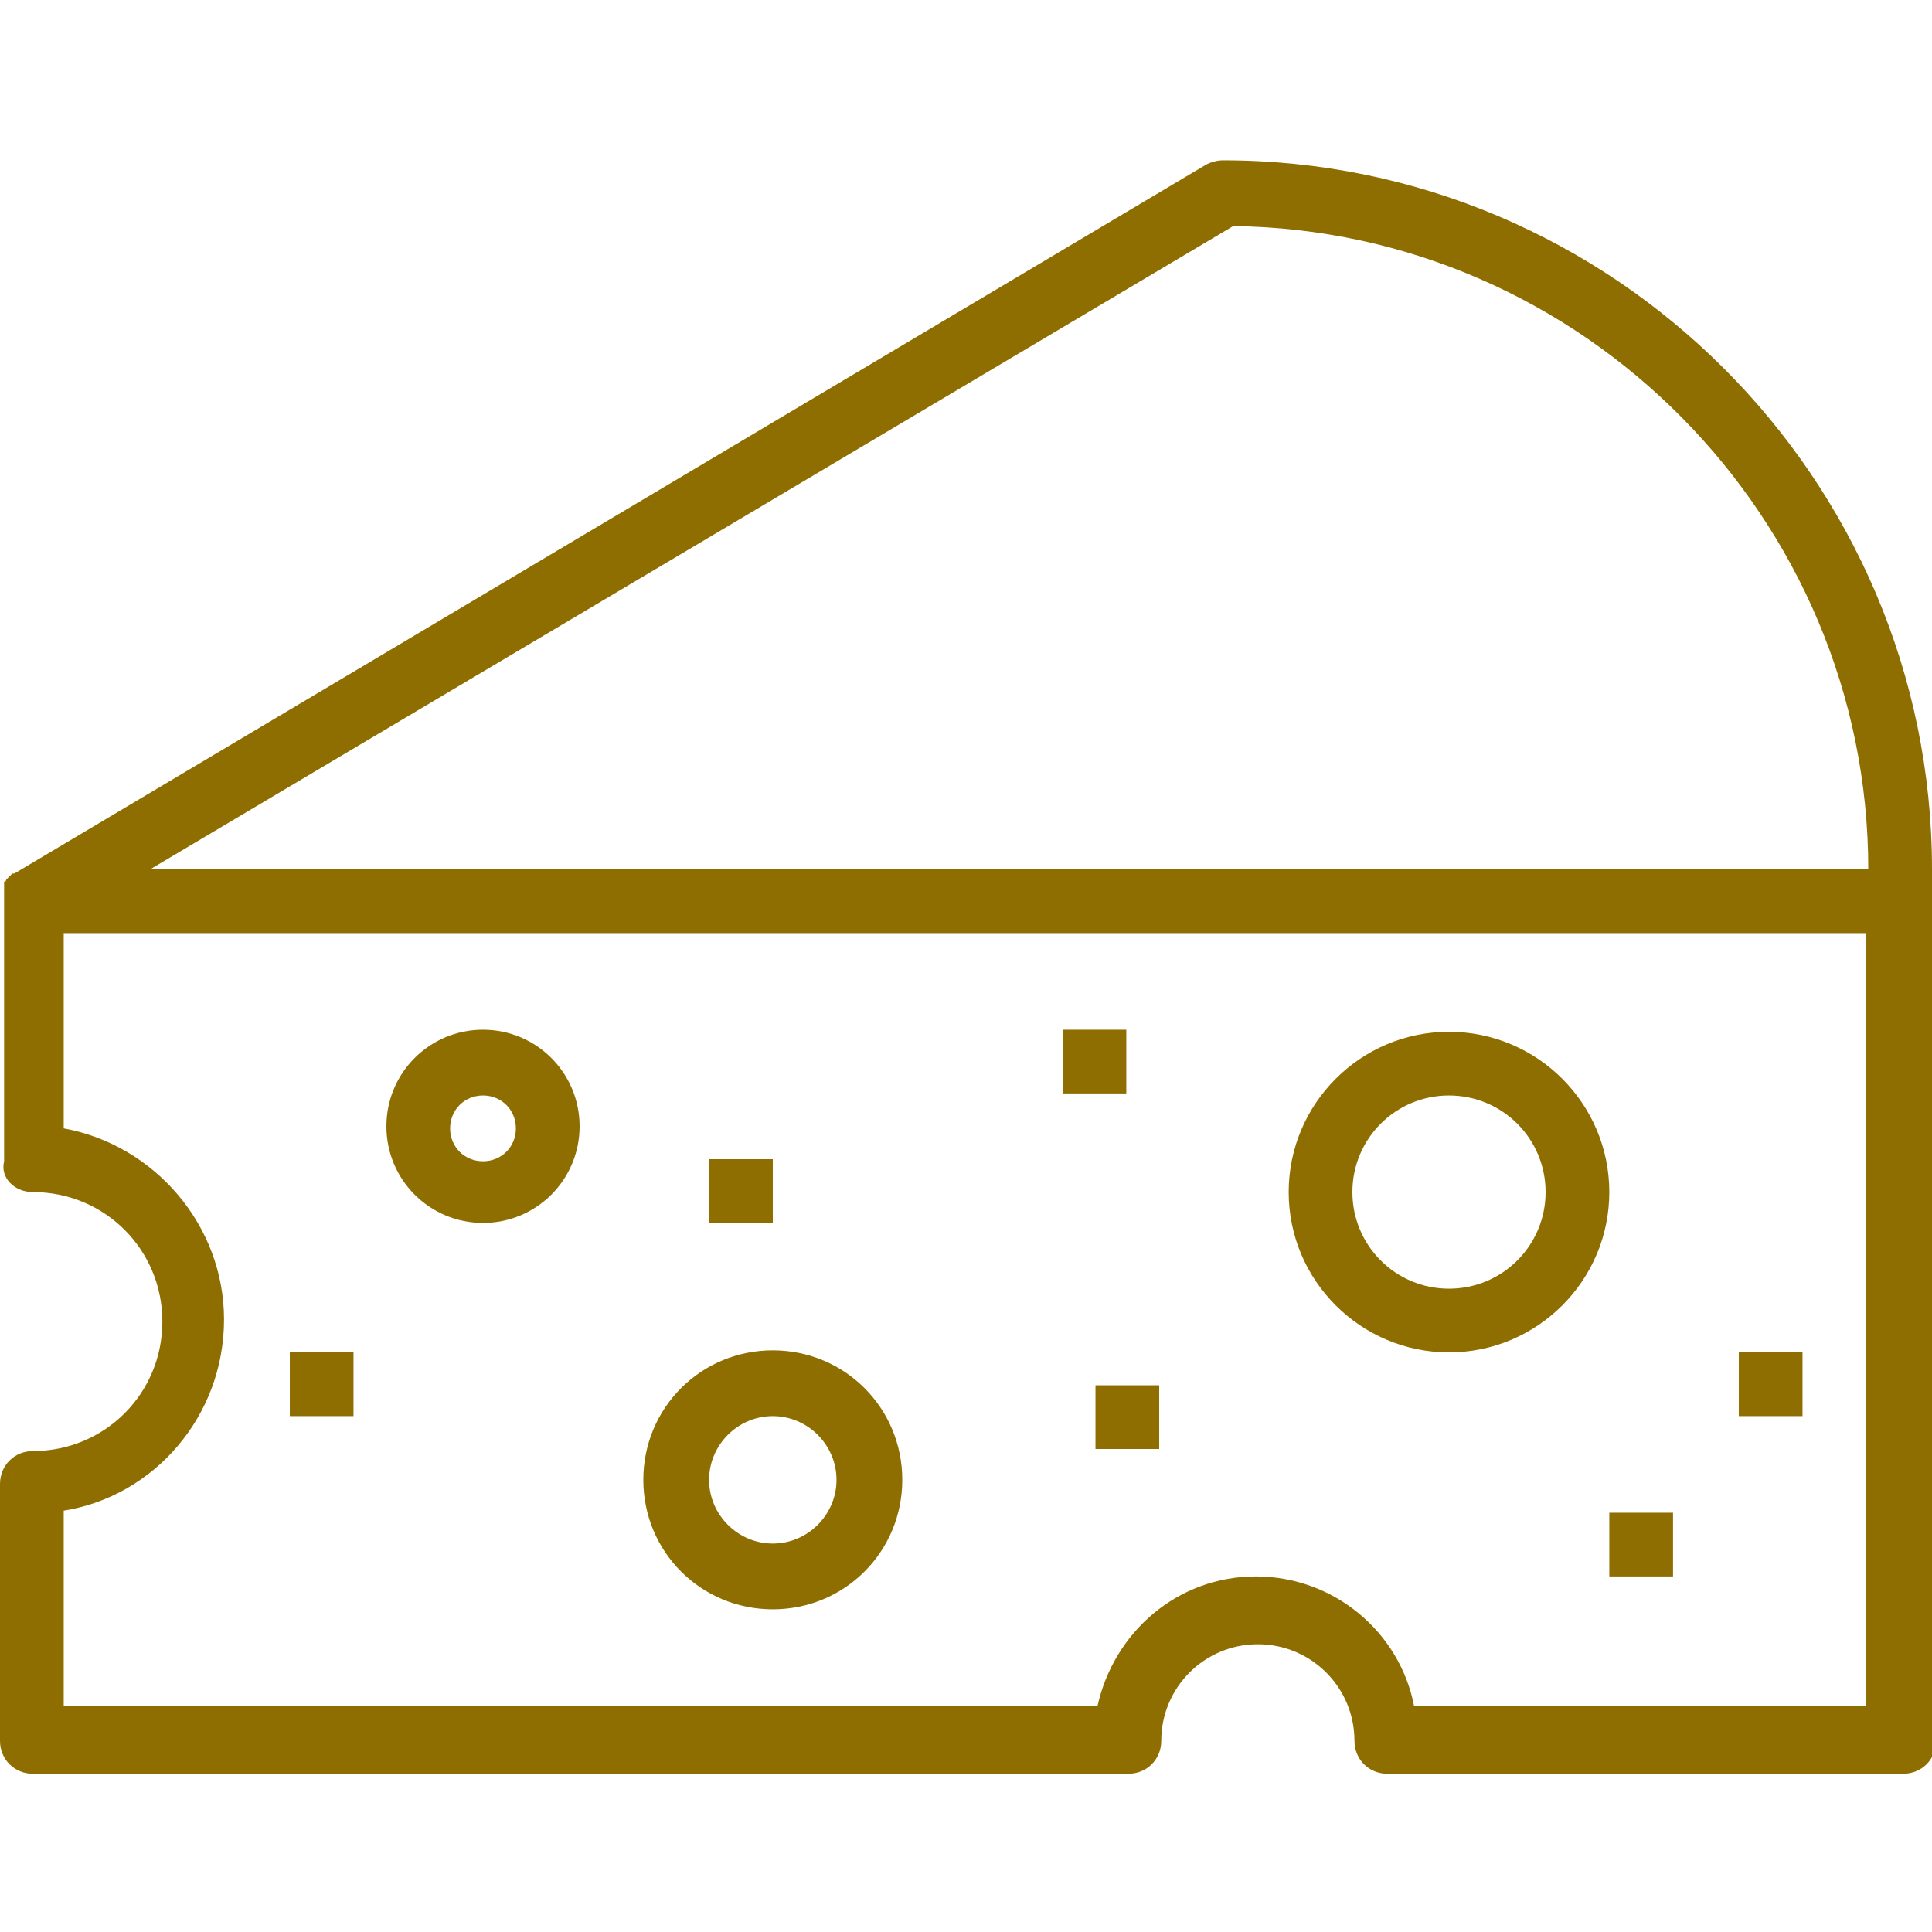 <?xml version="1.0" encoding="utf-8"?>
<!-- Generator: Adobe Illustrator 19.2.0, SVG Export Plug-In . SVG Version: 6.00 Build 0)  -->
<svg version="1.1" id="Layer_1" xmlns="http://www.w3.org/2000/svg" xmlns:xlink="http://www.w3.org/1999/xlink" x="0px" y="0px"
	 viewBox="0 0 94 94" style="enable-background:new 0 0 94 94;" xml:space="preserve"  fill="#8F6E01">
<title>Current Threats</title>
<g>
	<path d="M94,42.3c0-19-15.5-34.5-34.5-34.5c-0.3,0-0.6,0.1-0.8,0.2l-58,34.5c0,0,0,0-0.1,0c0,0,0,0,0,0c0,0-0.1,0.1-0.1,0.1
		c0,0,0,0,0,0c-0.1,0.1-0.1,0.1-0.2,0.2c0,0,0,0,0,0c0,0,0,0.1-0.1,0.1c0,0,0,0,0,0c0,0,0,0,0,0.1c0,0,0,0,0,0.1c0,0,0,0,0,0.1
		c0,0,0,0,0,0.1c0,0,0,0,0,0c0,0,0,0.1,0,0.2c0,0,0,0,0,0.1c0,0,0,0.1,0,0.1c0,0,0,0,0,0.1c0,0,0,0,0,0.1c0,0,0,0.1,0,0.1
		c0,0,0,0,0,0v12.5C0,57.3,0.7,58,1.6,58c3.5,0,6.3,2.8,6.3,6.3c0,3.5-2.8,6.3-6.3,6.3c-0.9,0-1.6,0.7-1.6,1.6v12.5
		c0,0.9,0.7,1.6,1.6,1.6h53.3c0.9,0,1.6-0.7,1.6-1.6c0-2.6,2.1-4.7,4.7-4.7c2.6,0,4.7,2.1,4.7,4.7c0,0.9,0.7,1.6,1.6,1.6h25.1
		c0.9,0,1.6-0.7,1.6-1.6V43.9c0,0,0,0,0,0V42.3z M60,11C77,11.2,90.9,25.2,90.9,42.3H7.3L60,11z M90.9,83L90.9,83H68.8
		c-0.7-3.6-3.9-6.3-7.7-6.3c-3.8,0-6.9,2.7-7.7,6.3H3.1v-9.5c4.4-0.7,7.8-4.6,7.8-9.3c0-4.6-3.4-8.5-7.8-9.3v-9.5h87.7V83z"/>
	<path d="M70.5,65.8c4.3,0,7.8-3.5,7.8-7.8c0-4.3-3.5-7.8-7.8-7.8c-4.3,0-7.8,3.5-7.8,7.8C62.7,62.3,66.2,65.8,70.5,65.8z
		 M70.5,53.3c2.6,0,4.7,2.1,4.7,4.7c0,2.6-2.1,4.7-4.7,4.7c-2.6,0-4.7-2.1-4.7-4.7C65.8,55.4,67.9,53.3,70.5,53.3z"/>
	<rect x="51.7" y="50.1" width="3.1" height="3.1"/>
	<rect x="14.1" y="65.8" width="3.1" height="3.1"/>
	<rect x="84.6" y="65.8" width="3.1" height="3.1"/>
	<rect x="34.5" y="56.4" width="3.1" height="3.1"/>
	<path d="M37.6,78.3c3.5,0,6.3-2.8,6.3-6.3c0-3.5-2.8-6.3-6.3-6.3c-3.5,0-6.3,2.8-6.3,6.3C31.3,75.5,34.1,78.3,37.6,78.3z
		 M37.6,68.9c1.7,0,3.1,1.4,3.1,3.1c0,1.7-1.4,3.1-3.1,3.1c-1.7,0-3.1-1.4-3.1-3.1C34.5,70.3,35.9,68.9,37.6,68.9z"/>
	<rect x="53.3" y="67.4" width="3.1" height="3.1"/>
	<path d="M23.5,59.5c2.6,0,4.7-2.1,4.7-4.7c0-2.6-2.1-4.7-4.7-4.7s-4.7,2.1-4.7,4.7C18.8,57.4,20.9,59.5,23.5,59.5z M23.5,53.3
		c0.9,0,1.6,0.7,1.6,1.6c0,0.9-0.7,1.6-1.6,1.6c-0.9,0-1.6-0.7-1.6-1.6C21.9,54,22.6,53.3,23.5,53.3z"/>
	<rect x="78.3" y="73.6" width="3.1" height="3.1"/>
</g>
</svg>

